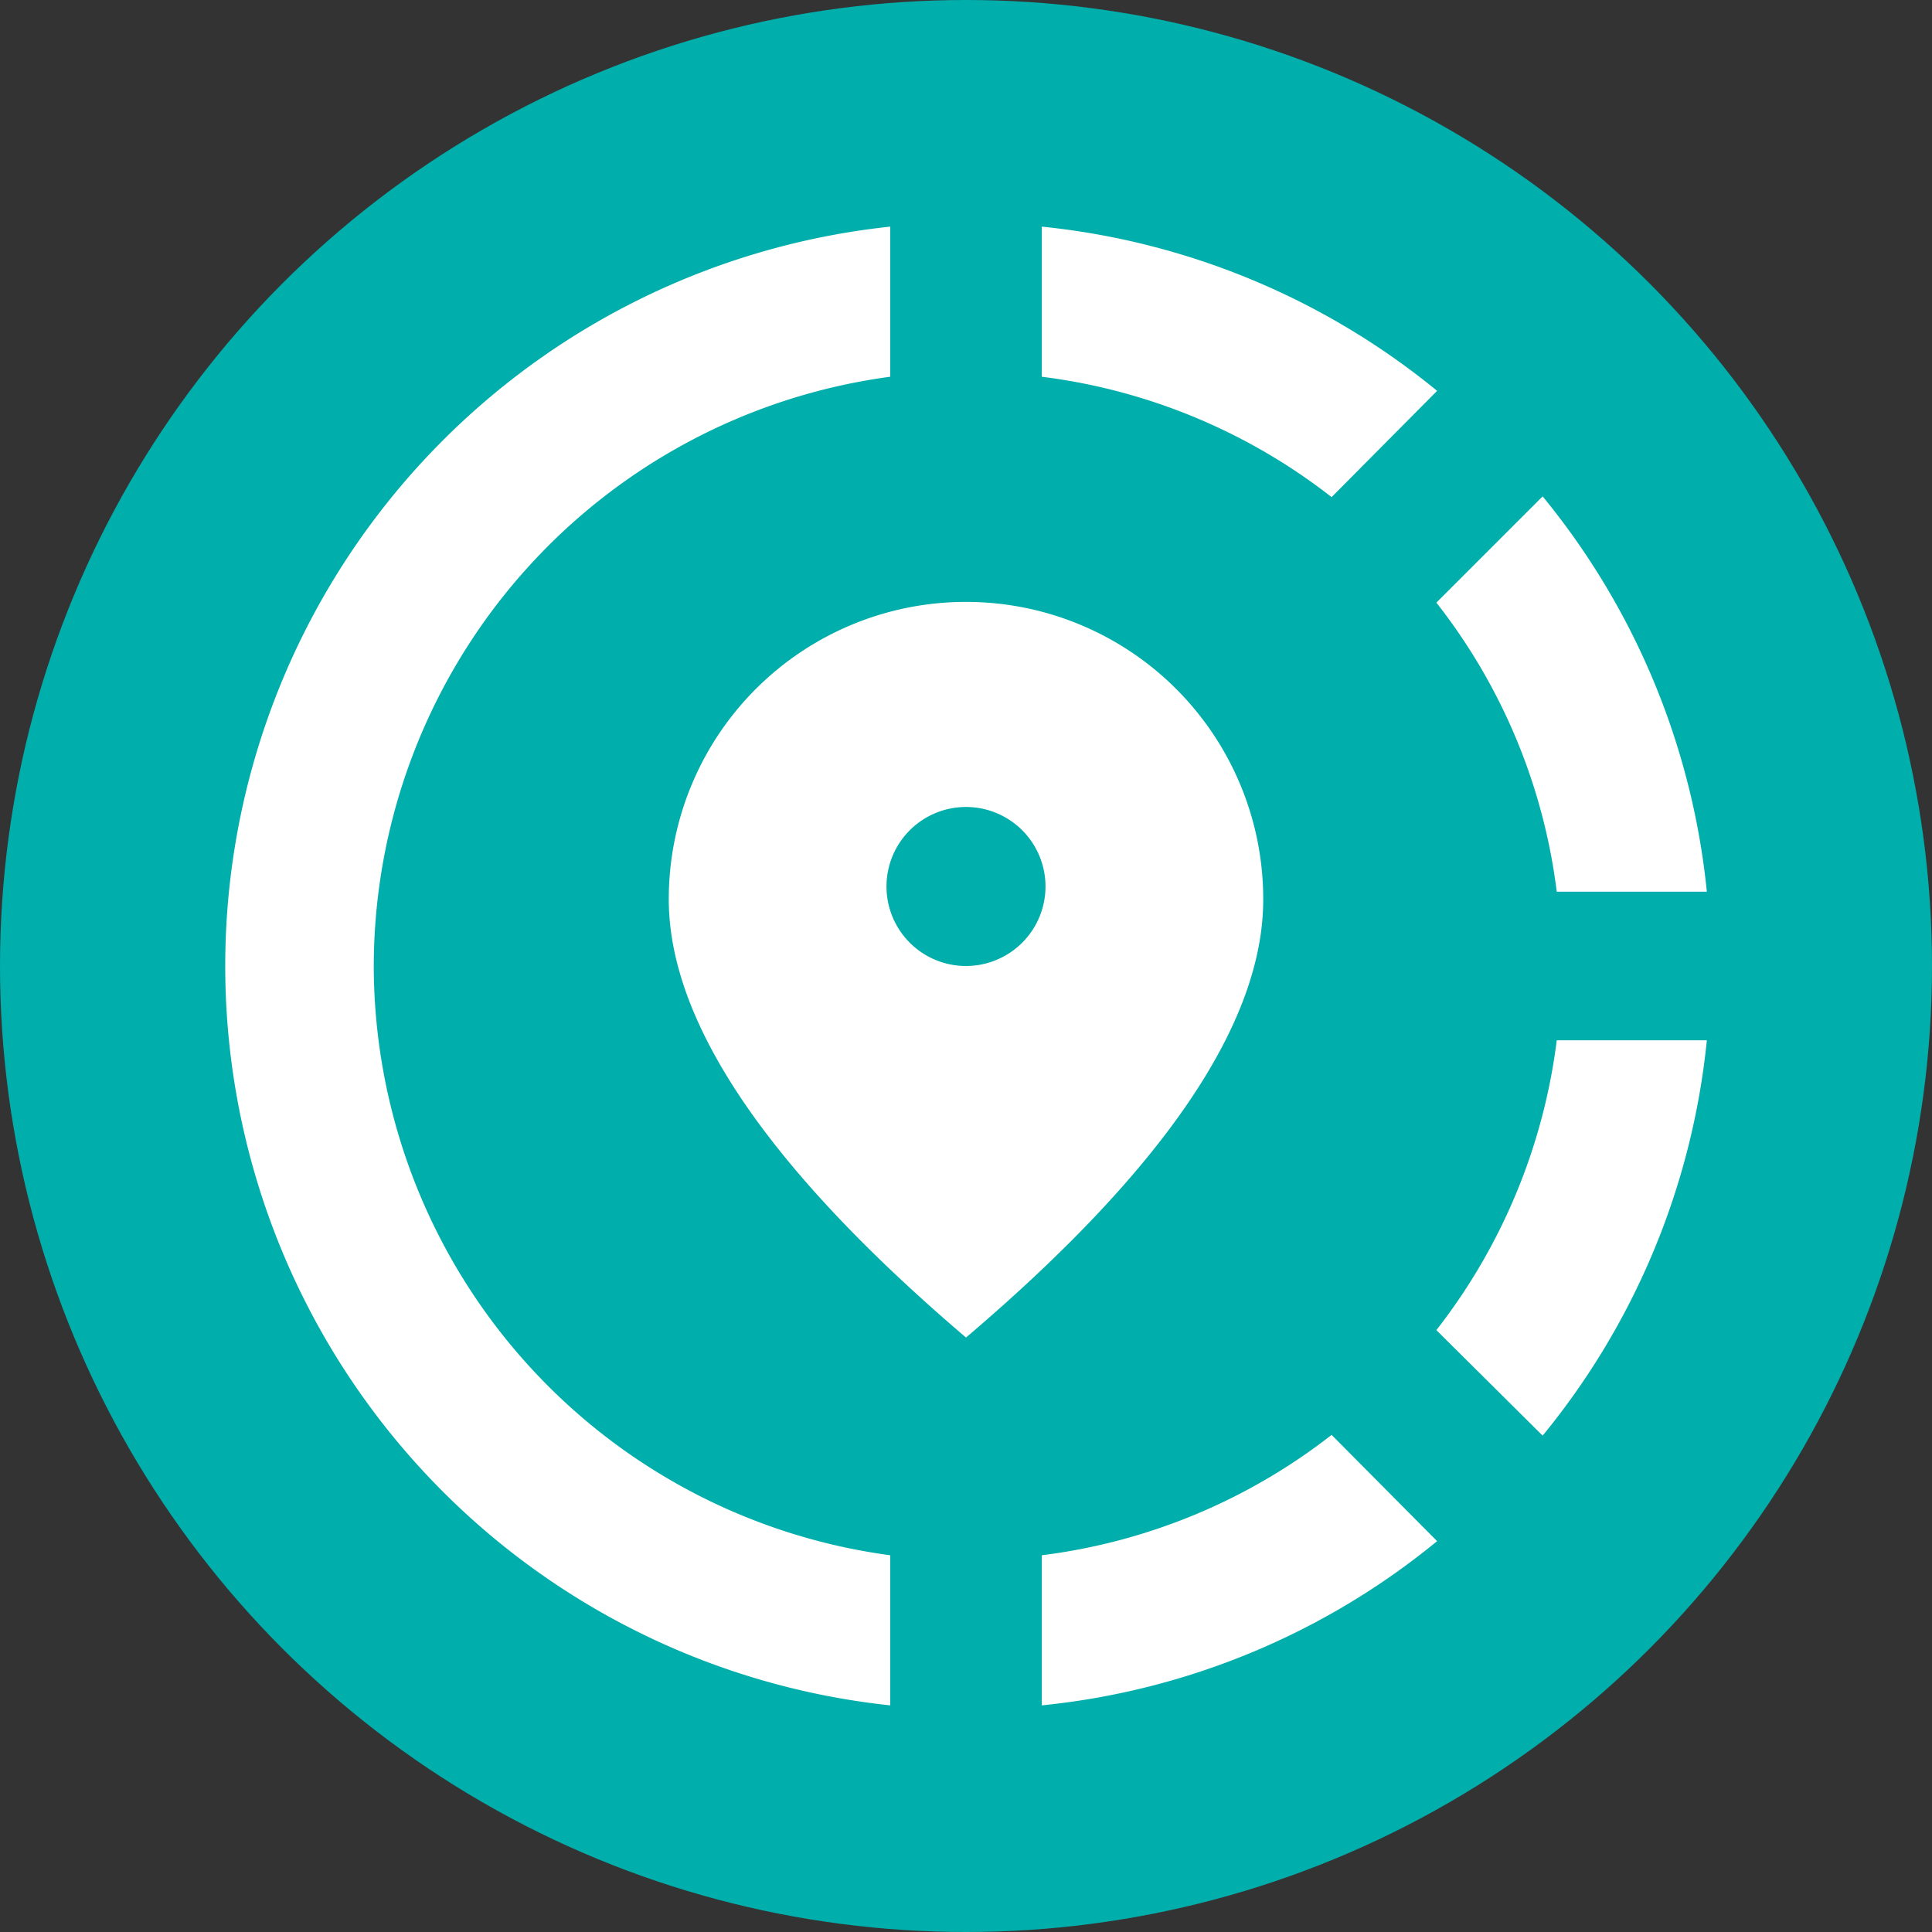 <svg xmlns="http://www.w3.org/2000/svg" width="26" height="26" viewBox="0 0 26 26">
  <rect x="0" y="0" width="26" height="26" fill="#333333" stroke="none"/>
  <g id="Group_1076" data-name="Group 1076" transform="translate(-7192 12734)">
    <circle id="Ellipse_205" data-name="Ellipse 205" cx="13" cy="13" r="13" transform="translate(7192 -12734)" fill="#00aeab"/>
    <g id="share_location_black_24dp" transform="translate(7193 -12733)">
      <g id="Group_1070" data-name="Group 1070">
        <path id="Path_5567" data-name="Path 5567" d="M0,0H24V24H0Z" fill="none"/>
      </g>
      <g id="Group_1072" data-name="Group 1072">
        <g id="Group_1071" data-name="Group 1071">
          <path id="Path_5568" data-name="Path 5568" d="M13.02,19.93v2.02a9.949,9.949,0,0,0,5.32-2.21l-1.42-1.43A7.941,7.941,0,0,1,13.02,19.93Z" fill="#fff"/>
          <path id="Path_5569" data-name="Path 5569" d="M4.03,12a8.015,8.015,0,0,1,6.95-7.93V2.05a10.006,10.006,0,0,0,0,19.9V19.93A8.015,8.015,0,0,1,4.03,12Z" fill="#fff"/>
          <path id="Path_5570" data-name="Path 5570" d="M19.95,11h2.02a9.949,9.949,0,0,0-2.21-5.32L18.33,7.11A7.868,7.868,0,0,1,19.95,11Z" fill="#fff"/>
          <path id="Path_5571" data-name="Path 5571" d="M18.34,4.26a9.981,9.981,0,0,0-5.32-2.21V4.07a7.941,7.941,0,0,1,3.9,1.62Z" fill="#fff"/>
          <path id="Path_5572" data-name="Path 5572" d="M18.33,16.9l1.43,1.42A9.949,9.949,0,0,0,21.97,13H19.95A7.941,7.941,0,0,1,18.33,16.9Z" fill="#fff"/>
          <path id="Path_5573" data-name="Path 5573" d="M16,11.1a4,4,0,1,0-8,0q0,2.49,4,5.9Q16.005,13.595,16,11.1ZM12,12a1.07,1.07,0,1,1,1.07-1.07A1.071,1.071,0,0,1,12,12Z" fill="#fff"/>
        </g>
      </g>
    </g>
  </g>
</svg>
